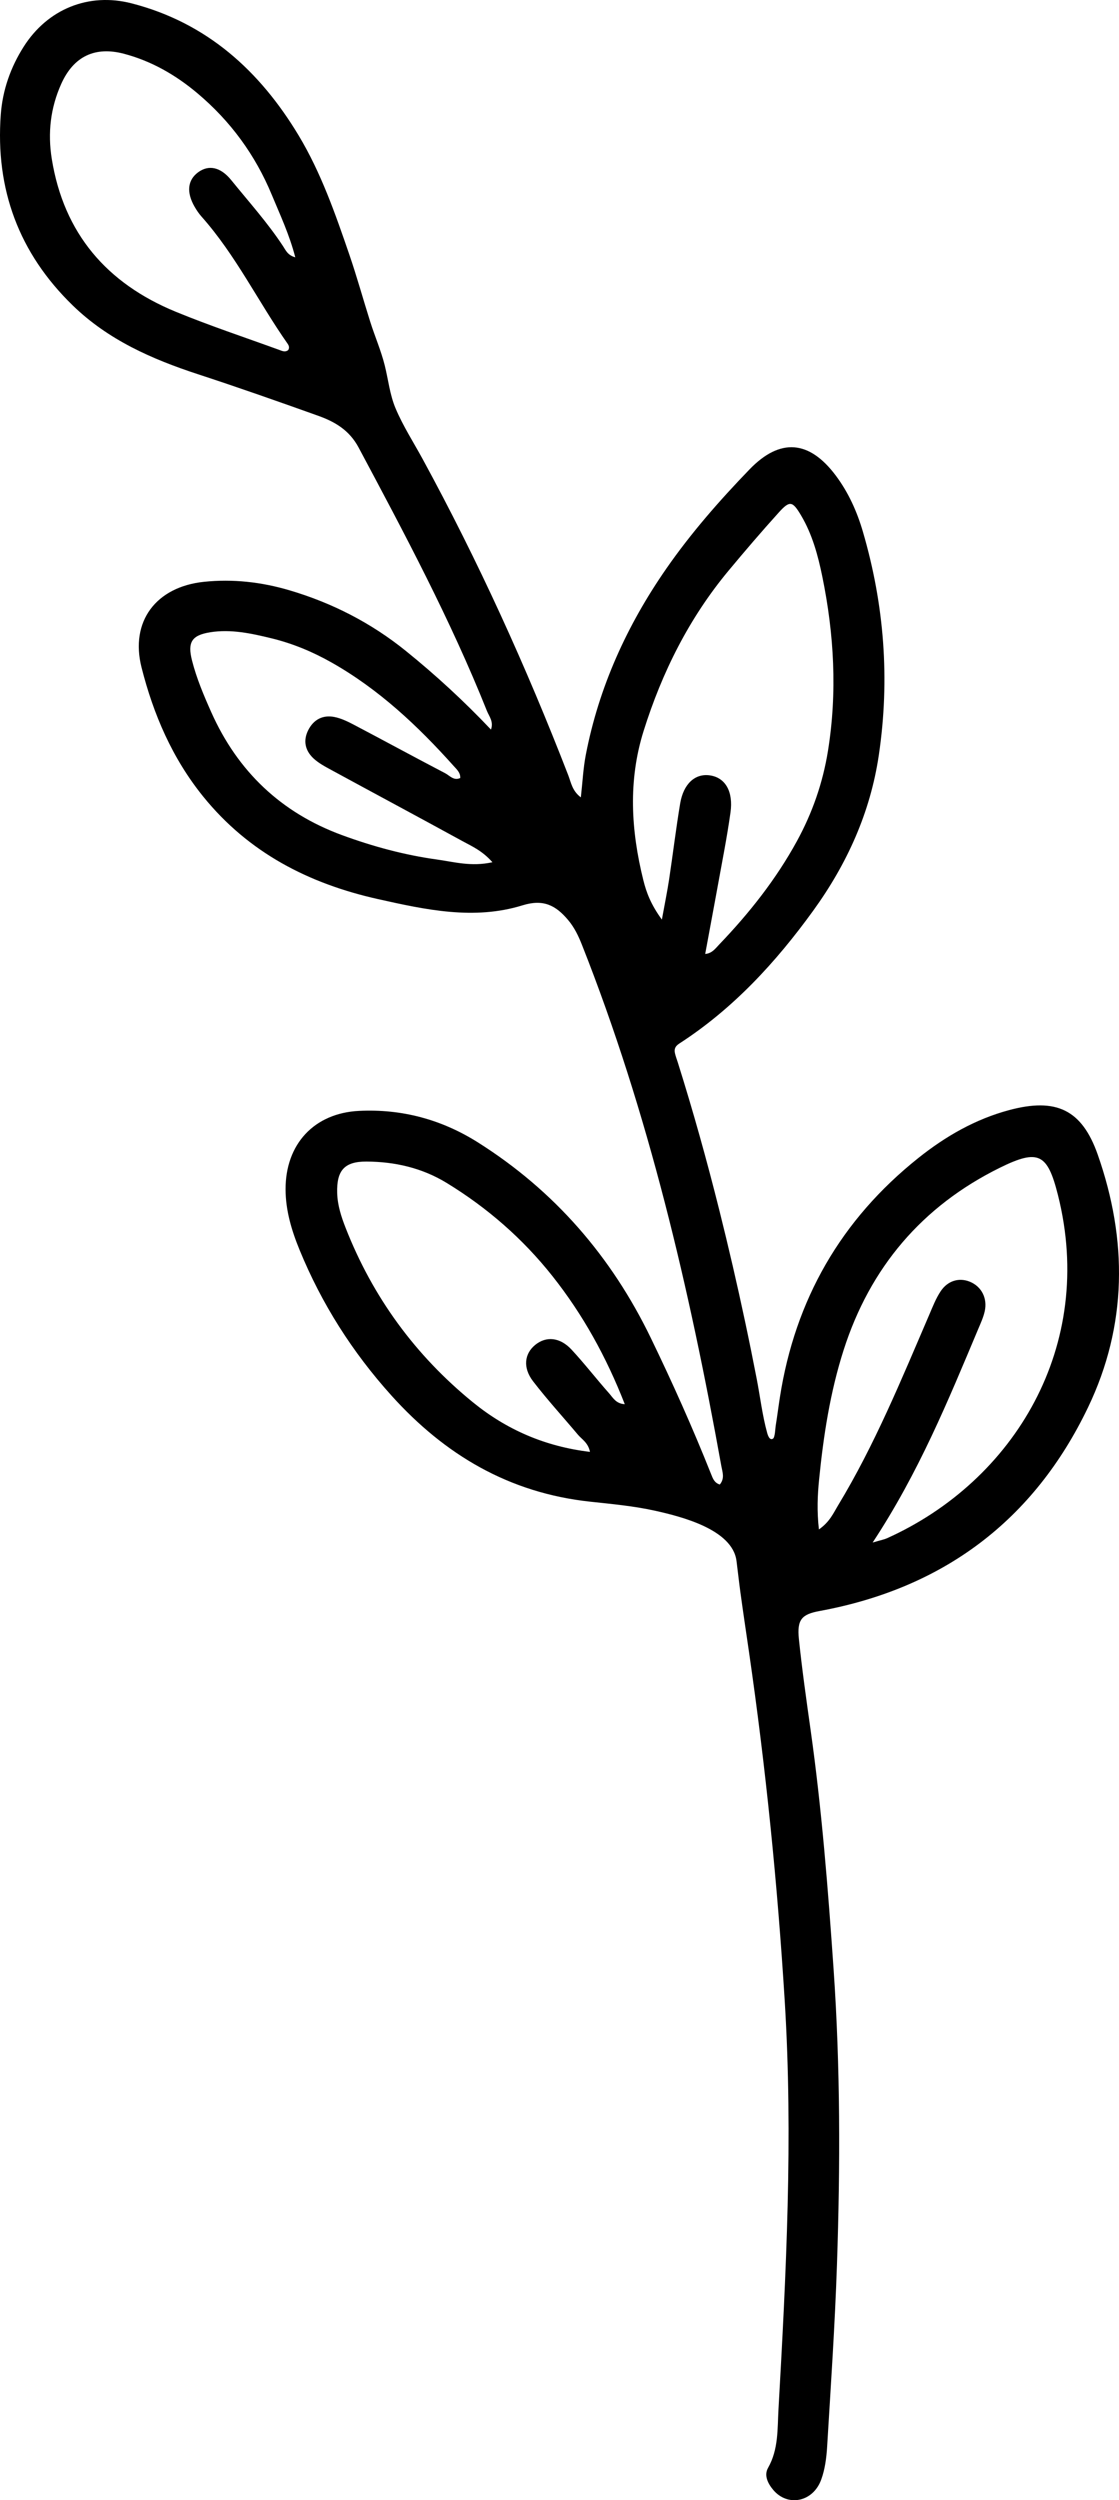 <?xml version="1.0" encoding="iso-8859-1"?>
<!-- Generator: Adobe Illustrator 26.0.3, SVG Export Plug-In . SVG Version: 6.00 Build 0)  -->
<svg version="1.1" id="Layer_37" xmlns="http://www.w3.org/2000/svg" xmlns:xlink="http://www.w3.org/1999/xlink" x="0px" y="0px"
	 width="188.654px" height="421.329px" viewBox="0 0 188.654 421.329" enable-background="new 0 0 188.654 421.329"
	 xml:space="preserve">
<path d="M185.076,194.597c-2.686-7.653-7.058-9.629-14.931-7.525c-5.701,1.524-10.72,4.41-15.302,8.06
	c-13.055,10.398-20.801,23.886-23.364,40.367c-0.248,1.597-0.447,3.201-0.708,4.796c-0.065,0.397-0.104,1.935-0.455,2.153
	c-0.569,0.353-0.868-0.578-0.979-0.981c-0.813-2.946-1.174-6.058-1.754-9.059c-0.62-3.207-1.27-6.408-1.949-9.603
	c-1.344-6.326-2.802-12.628-4.373-18.902c-2.091-8.351-4.404-16.646-6.989-24.858c-0.162-0.515-0.359-1.021-0.478-1.545
	c-0.16-0.709,0.036-1.191,0.734-1.642c9.09-5.876,16.277-13.691,22.57-22.386c5.706-7.885,9.632-16.535,11.066-26.234
	c1.886-12.756,0.926-25.306-2.696-37.665c-0.994-3.394-2.433-6.585-4.562-9.43c-4.465-5.965-9.386-6.379-14.538-1.044
	c-5.069,5.249-9.886,10.749-14.049,16.748c-6.612,9.527-11.351,19.92-13.559,31.365c-0.44,2.283-0.548,4.63-0.834,7.163
	c-1.466-1.101-1.65-2.507-2.118-3.715c-7.079-18.274-15.171-36.079-24.55-53.294c-1.546-2.837-3.311-5.568-4.57-8.552
	c-0.974-2.311-1.221-4.822-1.824-7.236c-0.623-2.496-1.67-4.899-2.446-7.354c-1.189-3.762-2.237-7.568-3.518-11.301
	c-2.37-6.901-4.776-13.814-8.547-20.087C43.788,11.918,34.847,3.827,22.205,0.569C14.934-1.305,8.016,1.531,3.991,7.872
	c-2.206,3.475-3.553,7.307-3.857,11.404C-0.802,31.865,3.17,42.646,12.27,51.48c5.977,5.802,13.33,9.041,21.107,11.586
	c6.797,2.224,13.546,4.598,20.281,7.006c2.814,1.006,5.242,2.428,6.795,5.336c7.759,14.532,15.512,29.059,21.633,44.385
	c0.371,0.929,1.169,1.806,0.689,3.159c-4.557-4.809-9.311-9.185-14.344-13.25c-5.852-4.727-12.42-8.095-19.628-10.225
	c-4.717-1.394-9.547-1.939-14.425-1.428c-8.067,0.844-12.48,6.666-10.517,14.427c1.994,7.886,5.176,15.304,10.392,21.753
	c7.673,9.488,17.813,14.68,29.458,17.284c8.055,1.801,16.224,3.582,24.388,1.052c3.493-1.082,5.577-0.012,7.661,2.454
	c1.08,1.277,1.757,2.704,2.353,4.209c11.229,28.378,18.114,57.919,23.503,87.859c0.174,0.965,0.614,2.037-0.265,3.087
	c-0.921-0.289-1.168-1.005-1.473-1.771c-3.094-7.779-6.518-15.416-10.165-22.946c-6.629-13.686-16.224-24.792-29.138-32.938
	c-6.123-3.862-12.83-5.667-20.037-5.313c-7.596,0.372-12.418,5.623-12.394,13.235c0.011,3.573,1.024,6.934,2.361,10.196
	c3.723,9.08,8.894,17.219,15.482,24.533c9.035,10.03,19.848,16.41,33.468,17.889c3.7,0.401,7.421,0.734,11.059,1.548
	c4.274,0.956,12.976,3.114,13.654,8.441c0.228,1.79,0.424,3.58,0.668,5.37c0.454,3.328,0.956,6.65,1.438,9.975
	c2.832,19.517,4.807,39.115,6.024,58.803c1.42,22.979,0.243,45.9-1.053,68.825c-0.187,3.311,0.018,6.741-1.754,9.856
	c-0.72,1.266-0.043,2.645,0.875,3.732c2.433,2.882,6.689,2.051,8.076-1.723c0.641-1.743,0.892-3.685,1.005-5.556
	c0.62-10.243,1.314-20.486,1.66-30.74c0.56-16.606,0.574-33.214-0.575-49.81c-0.933-13.471-1.99-26.925-3.878-40.303
	c-0.716-5.079-1.437-10.161-1.966-15.262c-0.343-3.305,0.487-4.175,3.497-4.729c20.844-3.837,36.097-15.24,45.251-34.316
	C190.071,223.339,190.109,208.936,185.076,194.597z M32.806,34.84c0.335,0.582,0.718,1.152,1.163,1.653
	c5.784,6.502,9.561,14.361,14.514,21.424c0.233,0.332,0.349,0.685,0.11,1.071c-0.51,0.427-1.04,0.151-1.52-0.024
	c-5.829-2.12-11.727-4.076-17.459-6.434C18.028,47.763,10.758,39.367,8.729,26.773c-0.707-4.388-0.214-8.622,1.606-12.659
	c2.079-4.61,5.671-6.346,10.57-5.051c4.636,1.226,8.712,3.569,12.377,6.652c5.58,4.694,9.756,10.399,12.548,17.139
	c1.384,3.341,2.939,6.615,3.953,10.51c-1.291-0.348-1.62-1.204-2.06-1.873c-2.603-3.959-5.77-7.474-8.742-11.141
	c-1.808-2.231-3.824-2.619-5.594-1.304C31.624,30.357,31.405,32.404,32.806,34.84z M73.674,144.848
	c-5.481-0.756-10.83-2.207-16.021-4.115c-10.262-3.772-17.588-10.743-22.039-20.722c-1.262-2.83-2.474-5.686-3.24-8.7
	c-0.776-3.053-0.087-4.258,3.058-4.76c3.518-0.562,6.984,0.2,10.385,1.03c3.547,0.866,6.914,2.271,10.092,4.07
	c7.956,4.503,14.52,10.667,20.569,17.424c0.503,0.562,1.156,1.115,1.119,2.034c-1.097,0.514-1.785-0.409-2.55-0.808
	c-5.136-2.679-10.224-5.452-15.352-8.148c-1.062-0.558-2.19-1.111-3.352-1.332c-1.907-0.363-3.448,0.42-4.357,2.182
	c-0.921,1.787-0.552,3.47,0.853,4.79c0.865,0.813,1.972,1.396,3.031,1.972c7.338,3.992,14.704,7.932,22.03,11.946
	c1.631,0.894,3.396,1.637,5.119,3.595C79.428,146.097,76.53,145.242,73.674,144.848z M111.587,154.972
	c-1.866-2.56-2.616-4.589-3.128-6.651c-2.078-8.376-2.582-16.76,0.053-25.153c3.106-9.89,7.664-18.999,14.313-26.995
	c2.76-3.319,5.572-6.599,8.465-9.803c1.86-2.06,2.319-1.952,3.778,0.514c1.881,3.18,2.836,6.714,3.566,10.279
	c1.991,9.724,2.54,19.514,0.956,29.366c-0.865,5.383-2.631,10.459-5.241,15.228c-3.521,6.434-8.038,12.136-13.1,17.416
	c-0.638,0.666-1.198,1.494-2.358,1.59c1.078-5.836,2.161-11.642,3.217-17.453c0.385-2.122,0.746-4.251,1.046-6.387
	c0.496-3.524-0.855-5.894-3.502-6.261c-2.459-0.342-4.427,1.413-4.982,4.74c-0.711,4.256-1.224,8.544-1.867,12.811
	C112.506,150.18,112.103,152.128,111.587,154.972z M102.69,234.804c-2.149-2.421-4.131-4.994-6.332-7.365
	c-1.951-2.102-4.283-2.299-6.126-0.796c-1.825,1.488-2.118,3.849-0.358,6.136c2.383,3.097,5.03,5.989,7.547,8.983
	c0.678,0.807,1.723,1.335,2.046,2.911c-7.61-0.912-14.088-3.76-19.734-8.355c-9.717-7.908-16.894-17.731-21.472-29.417
	c-0.74-1.888-1.359-3.806-1.416-5.867c-0.104-3.752,1.187-5.306,4.939-5.287c4.785,0.024,9.362,1.063,13.519,3.601
	c6.865,4.192,12.844,9.406,17.832,15.7c5.126,6.469,9.088,13.623,12.197,21.588C103.845,236.564,103.325,235.519,102.69,234.804z
	 M149.538,259.229c-0.461,0.208-0.976,0.297-2.417,0.722c7.781-11.805,12.719-23.907,17.783-35.947
	c0.417-0.992,0.884-1.988,1.113-3.029c0.486-2.209-0.553-4.166-2.484-4.968c-1.793-0.744-3.733-0.224-4.946,1.598
	c-0.811,1.219-1.352,2.629-1.936,3.987c-4.687,10.896-9.177,21.886-15.343,32.072c-0.792,1.309-1.418,2.806-3.246,4.078
	c-0.353-3.134-0.231-5.775,0.03-8.397c0.735-7.391,1.866-14.736,4.131-21.816c4.448-13.906,13.228-24.265,26.342-30.738
	c6.54-3.228,8.041-2.362,9.795,4.599C184.761,226.797,171.037,249.553,149.538,259.229z"/>
<g>
</g>
<g>
</g>
<g>
</g>
<g>
</g>
<g>
</g>
<g>
</g>
</svg>
